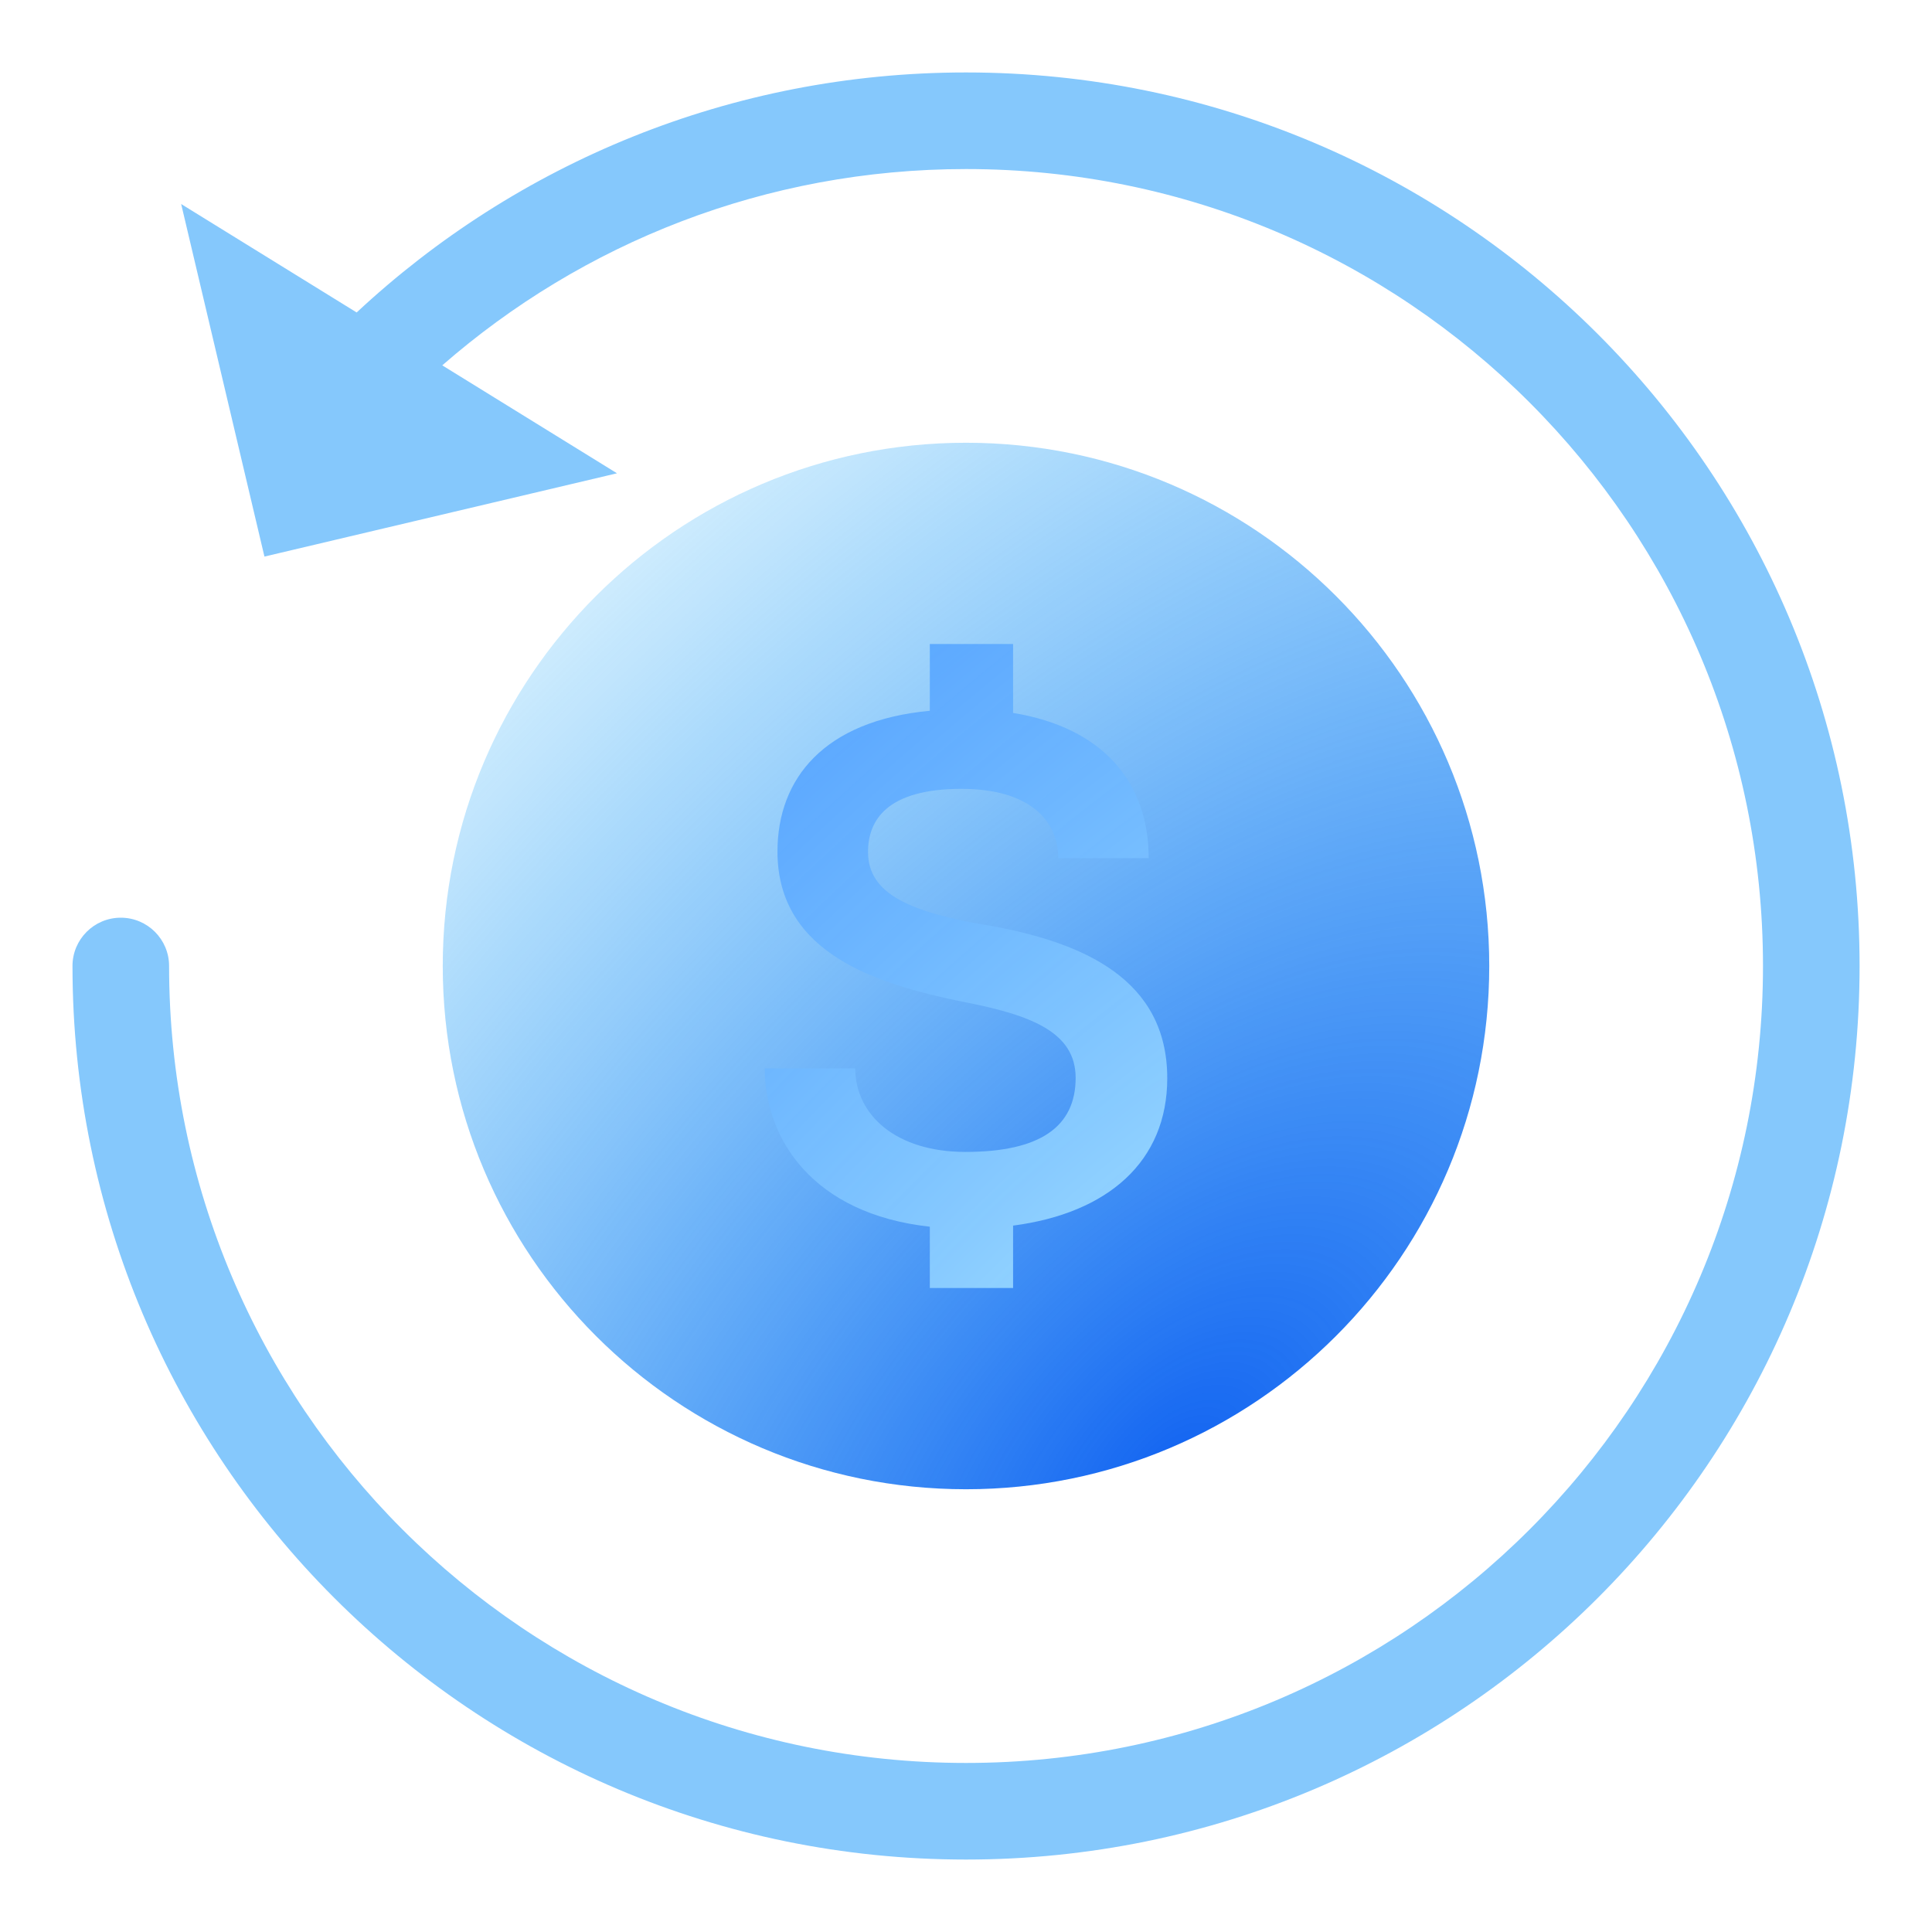 <svg width="48" height="48" viewBox="0 0 48 48" fill="none" xmlns="http://www.w3.org/2000/svg">
    <path d="M37 24C37 31.18 31.18 37 24 37C16.82 37 11 31.18 11 24C11 16.82 16.82 11 24 11C31.18 11 37 16.82 37 24Z" fill="url(#paint0_radial)"/>
    <path d="M29 26.788C29 24.322 26.904 23.424 24.646 23.007C22.586 22.672 21.566 22.201 21.566 21.167C21.566 20.387 22.026 19.599 23.887 19.599C25.558 19.599 26.29 20.369 26.29 21.321H28.539C28.539 19.436 27.401 18.076 25.17 17.713V16H23.101V17.659C20.482 17.904 19.316 19.336 19.316 21.158C19.316 23.714 21.837 24.458 23.896 24.884C25.603 25.21 26.724 25.636 26.724 26.779C26.724 28.002 25.829 28.619 23.986 28.619C22.252 28.619 21.249 27.694 21.249 26.543H19C19 28.301 20.201 30.16 23.101 30.477V32H25.17V30.45C27.528 30.142 29 28.854 29 26.788Z" fill="url(#paint1_radial)"/>
    <path d="M10.988 9.077C14.468 6.039 19.019 4.2 24.001 4.2C34.936 4.2 43.801 13.065 43.801 24C43.801 34.935 34.936 43.8 24.001 43.8C13.066 43.8 4.201 34.935 4.201 24C4.201 23.337 3.664 22.8 3.001 22.8C2.338 22.8 1.801 23.337 1.801 24C1.801 36.261 11.74 46.2 24.001 46.2C36.262 46.2 46.201 36.261 46.201 24C46.201 11.739 36.262 1.8 24.001 1.8C18.15 1.8 12.826 4.065 8.861 7.763L4.501 5.069L6.57 13.828L15.329 11.759L10.988 9.077Z" fill="url(#paint2_angular)"/>
    <defs>
        <radialGradient id="paint0_radial" cx="0" cy="0" r="1" gradientUnits="userSpaceOnUse" gradientTransform="translate(29.032 37) rotate(-140.179) scale(27.3 49.254)">
            <stop stop-color="#1263F1"/>
            <stop offset="1" stop-color="#009EF8" stop-opacity="0.14"/>
        </radialGradient>
        <radialGradient id="paint1_radial" cx="0" cy="0" r="1" gradientUnits="userSpaceOnUse" gradientTransform="translate(29.945 37.756) rotate(-135.595) scale(39.799 88.126)">
            <stop stop-color="#B4EDFF"/>
            <stop offset="1" stop-color="#0063FF" stop-opacity="0.81"/>
        </radialGradient>
        <radialGradient id="paint2_angular" cx="0" cy="0" r="1" gradientUnits="userSpaceOnUse" gradientTransform="translate(24.001 24) rotate(90) scale(22.2)">
            <stop offset="0.25" stop-color="#022966" stop-opacity="0"/>
            <stop offset="0.334" stop-color="#85C8FC"/>
        </radialGradient>
    </defs>
</svg>
